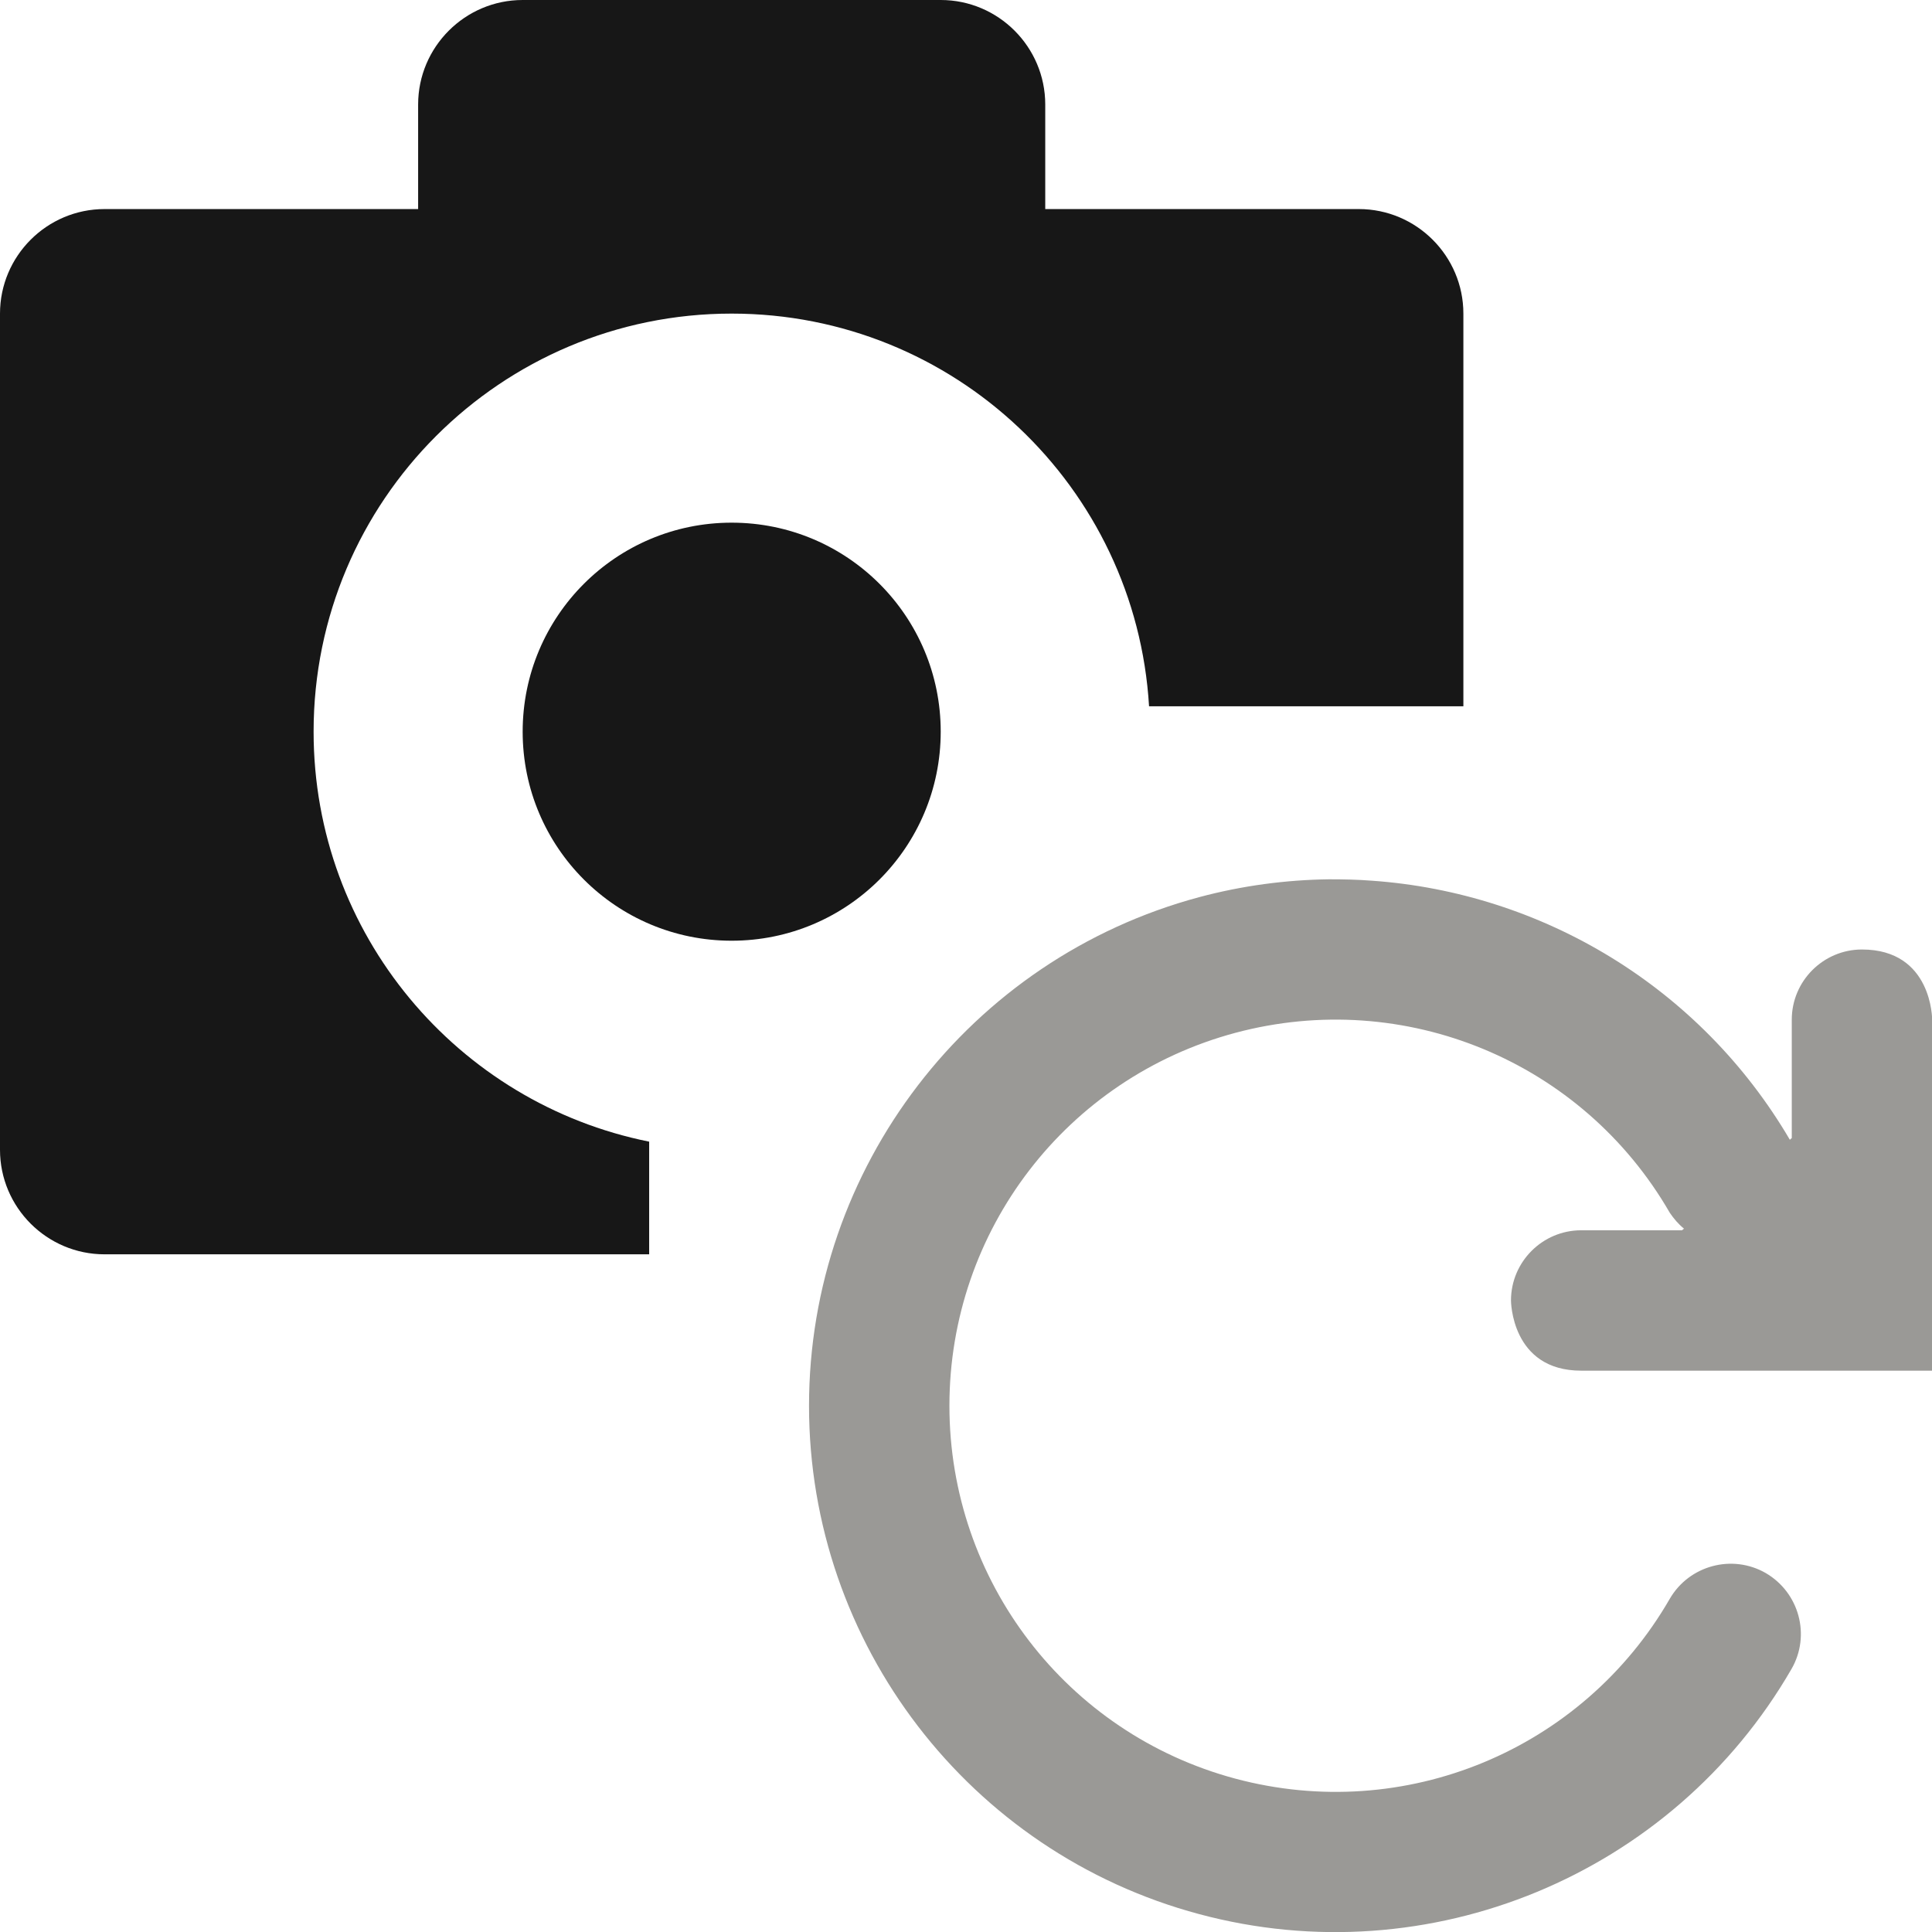 <?xml version="1.0" encoding="UTF-8" standalone="no"?>
<!DOCTYPE svg PUBLIC "-//W3C//DTD SVG 1.1//EN" "http://www.w3.org/Graphics/SVG/1.1/DTD/svg11.dtd">
<svg width="100%" height="100%" viewBox="0 0 24 24" version="1.1" xmlns="http://www.w3.org/2000/svg" xmlns:xlink="http://www.w3.org/1999/xlink" xml:space="preserve" xmlns:serif="http://www.serif.com/" style="fill-rule:evenodd;clip-rule:evenodd;stroke-linejoin:round;stroke-miterlimit:2;">
    <g transform="matrix(1.127,0,0,1.127,0,-1.136)">
        <g transform="matrix(0.887,0,0,0.887,0,1.008)">
            <path d="M9.092,6.495C10.528,6.495 11.69,7.657 11.69,9.092C11.69,10.528 10.528,11.69 9.092,11.69C7.657,11.69 6.495,10.528 6.495,9.092C6.495,7.657 7.657,6.495 9.092,6.495Z" style="fill:rgb(23,23,23);"/>
        </g>
        <g transform="matrix(0.887,0,0,0.887,0,1.008)">
            <path d="M8.067,15.587L1.299,15.587C0.583,15.587 0,15.004 0,14.288L0,3.897C0,3.181 0.583,2.598 1.299,2.598L5.196,2.598L5.196,1.299C5.196,0.583 5.779,0 6.495,0L11.69,0C12.406,0 12.989,0.583 12.989,1.299L12.989,2.598L16.886,2.598C17.601,2.598 18.185,3.181 18.185,3.897L18.185,8.777L14.279,8.777C14.116,6.052 11.858,3.897 9.092,3.897C6.226,3.897 3.897,6.22 3.897,9.092C3.897,11.613 5.69,13.711 8.067,14.187L8.067,15.587Z" style="fill:rgb(23,23,23);"/>
        </g>
    </g>
    <g transform="matrix(0.872,0,0,0.872,10.05,10.051)">
        <path d="M7.406,1C6.793,1.008 6.172,1.09 5.559,1.254C2.285,2.133 0,5.109 0,8.5C0,11.891 2.285,14.867 5.559,15.742C8.832,16.621 12.301,15.184 13.996,12.25C14.273,11.77 14.105,11.16 13.629,10.883C13.152,10.609 12.539,10.773 12.262,11.25C11.016,13.41 8.484,14.457 6.074,13.812C3.668,13.168 2,10.992 2,8.5C2,6.004 3.668,3.832 6.074,3.187C8.484,2.543 11.016,3.59 12.262,5.75C12.32,5.836 12.387,5.914 12.465,5.977L12.445,5.992L12.438,6L11,6C10.449,6 10,6.449 10,7C10,7 10,8 11,8L16,8L16,3C16,3 16.004,2 15,2C14.449,2 14,2.449 14,3L14,4.687L13.984,4.699L13.973,4.711C12.695,2.531 10.441,1.191 8.02,1.02C7.816,1.004 7.613,1 7.406,1Z" style="fill:rgb(154,153,150);fill-rule:nonzero;"/>
    </g>
</svg>
